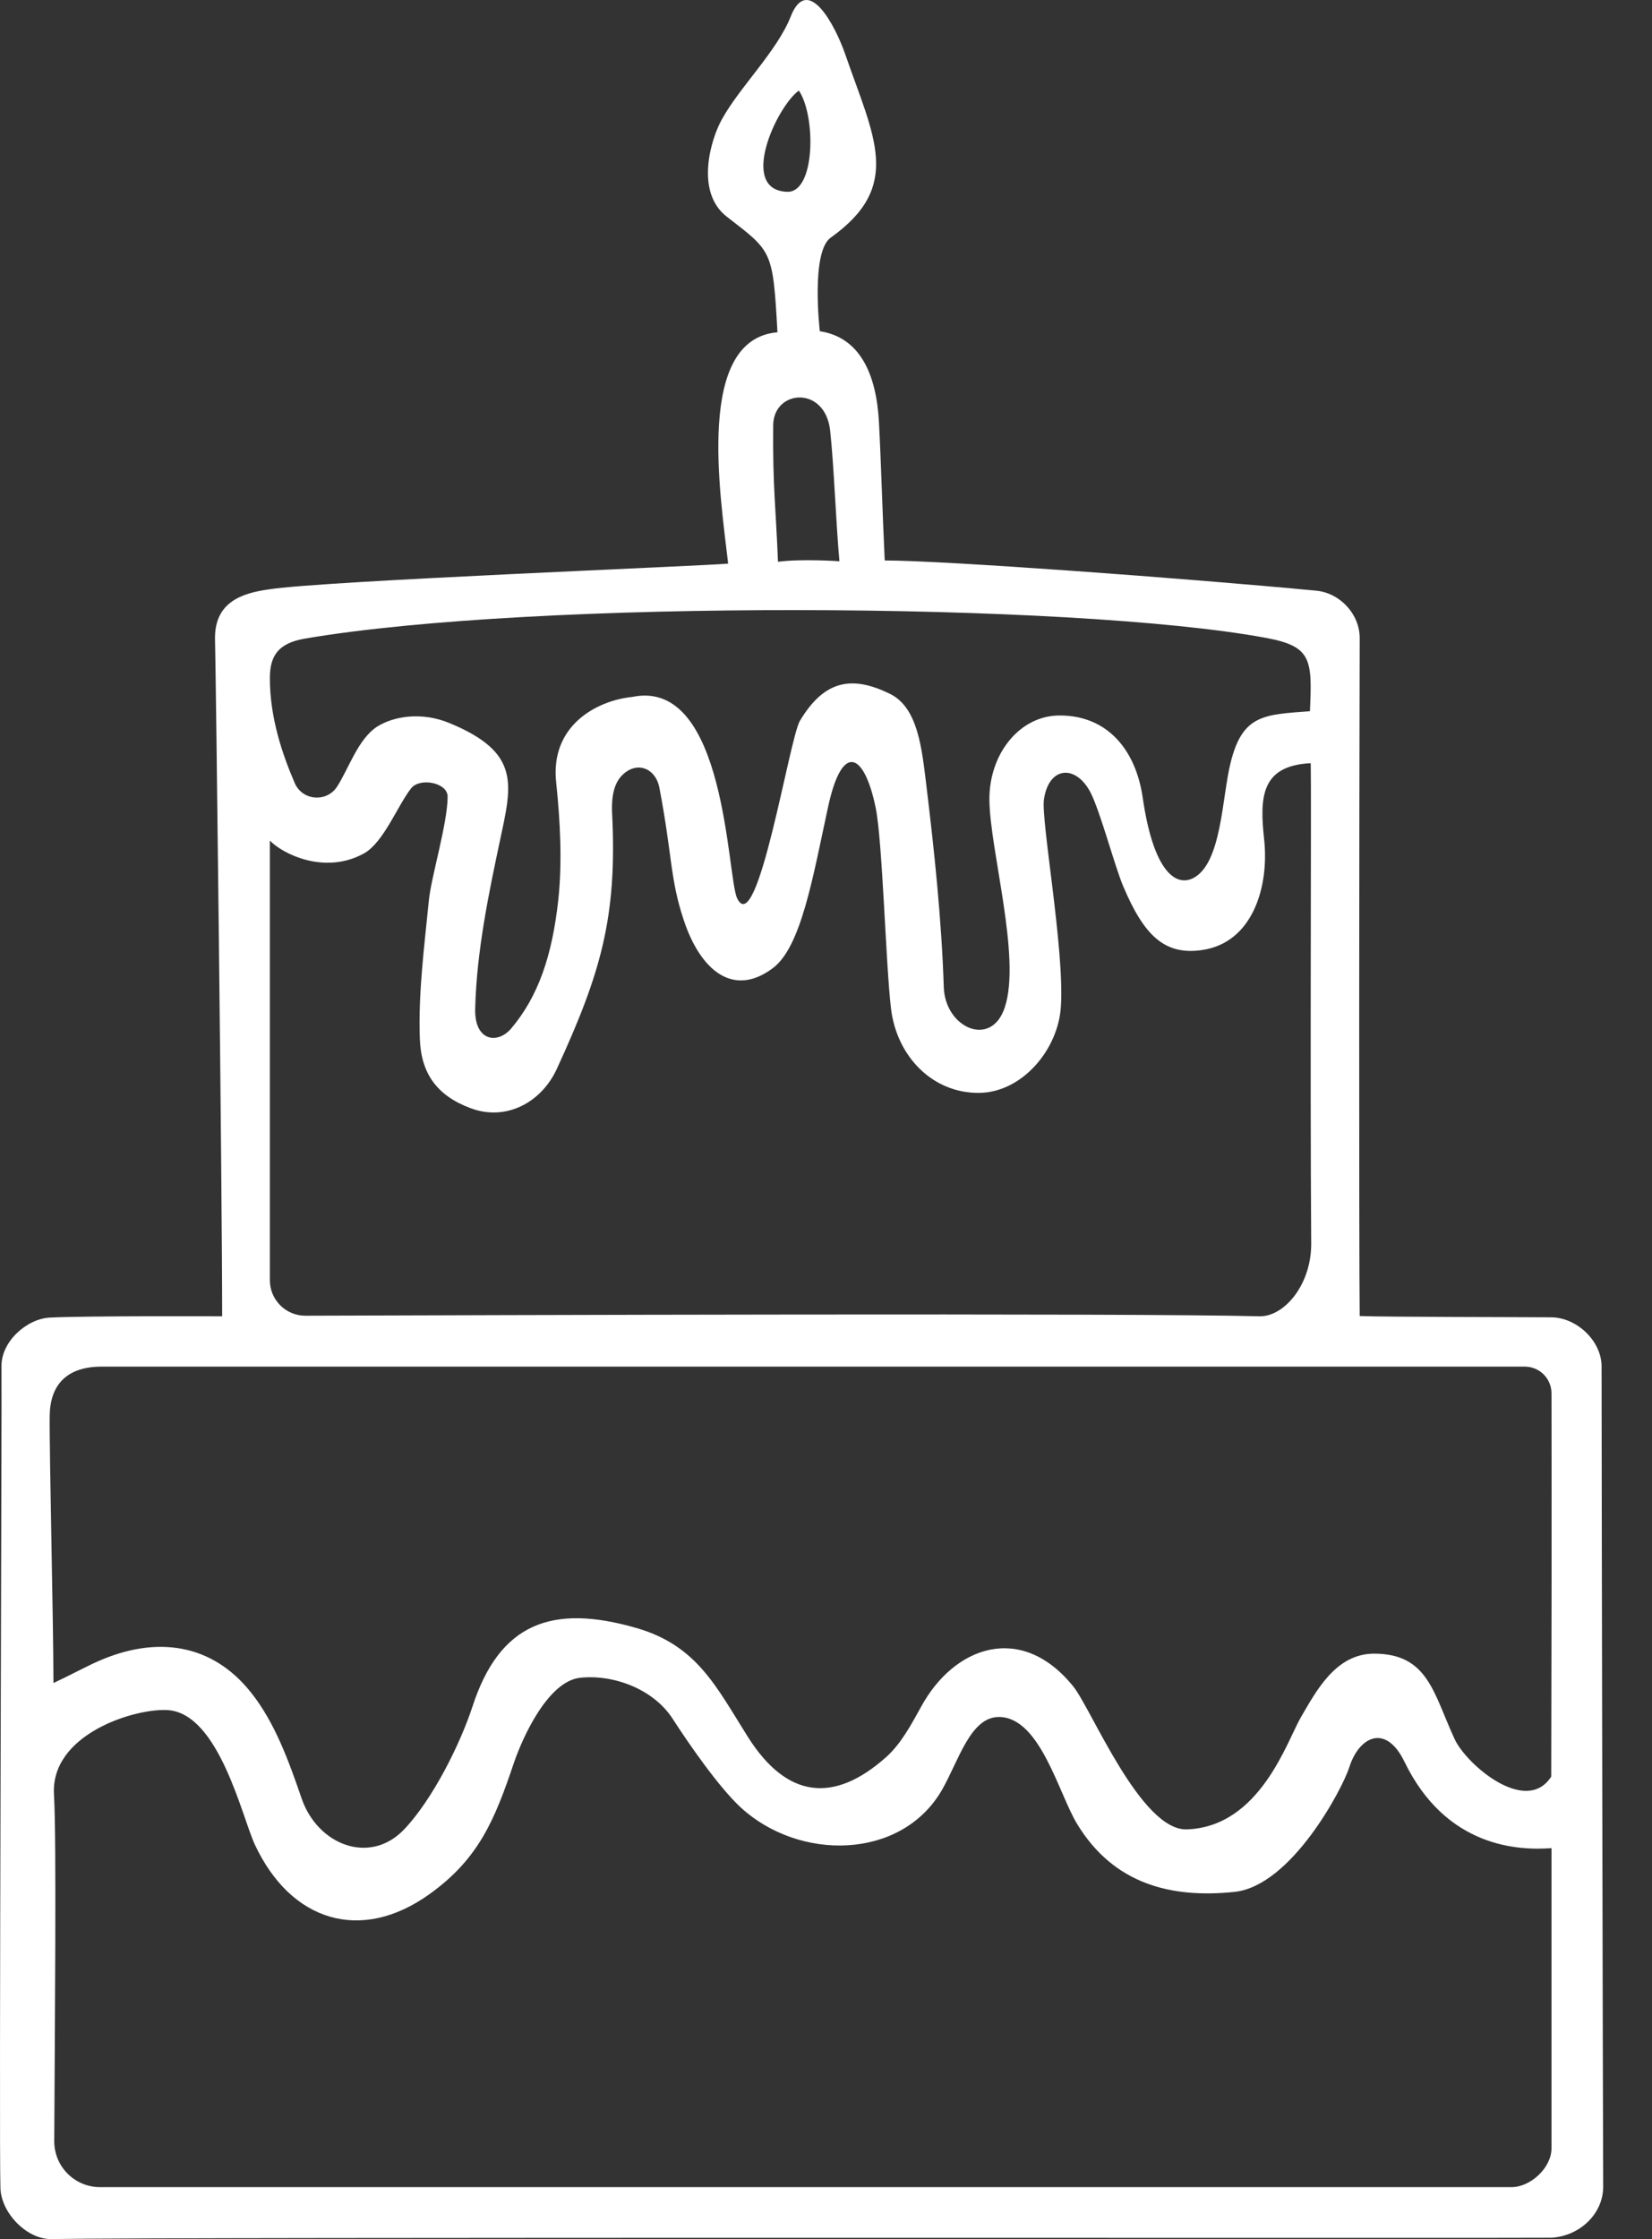 <svg width="31" height="42" viewBox="0 0 31 42" fill="none" xmlns="http://www.w3.org/2000/svg">
<rect x="0" y="0" width="31" height="42" fill="#333333" stroke="none"/>
<path d="M29.109 41.975C28.901 41.985 3.016 41.96 0.968 42C0.506 42.01 0.023 41.513 0.008 41.045C-0.021 40.215 0.038 26.102 0.028 25.635C0.018 25.163 0.506 24.735 0.938 24.715C1.609 24.68 4.169 24.691 4.169 24.691C4.169 22.329 4.05 12.476 4.035 12.009C4.015 11.313 4.507 11.129 5.049 11.055C6.038 10.896 13.212 10.617 13.664 10.572C13.51 9.245 13.053 6.362 14.589 6.233C14.504 4.677 14.484 4.722 13.639 4.065C13.033 3.598 13.346 2.594 13.545 2.241C13.878 1.634 14.579 0.963 14.837 0.312C15.155 -0.498 15.667 0.461 15.861 1.018C16.398 2.574 16.95 3.489 15.588 4.458C15.21 4.727 15.384 6.213 15.384 6.213C16.135 6.327 16.443 7.013 16.493 7.908C16.537 8.738 16.557 9.573 16.602 10.513C17.715 10.513 22.294 10.851 24.7 11.08C25.152 11.124 25.52 11.527 25.515 11.979C25.505 15.181 25.5 23.428 25.515 24.686C25.977 24.705 28.682 24.705 29.119 24.71C29.601 24.72 30.054 25.163 30.054 25.63C30.054 27.579 30.079 40.081 30.084 41.011C30.089 41.518 29.651 41.945 29.109 41.975ZM29.114 34.667C28.508 34.712 27.141 34.667 26.355 33.047C26.007 32.326 25.505 32.57 25.321 33.146C25.197 33.544 24.233 35.378 23.164 35.488C21.976 35.612 20.902 35.343 20.216 34.22C19.868 33.653 19.525 32.227 18.759 32.207C18.208 32.192 17.989 33.037 17.671 33.584C16.905 34.896 14.991 34.911 13.898 33.902C13.485 33.519 12.928 32.714 12.62 32.237C12.257 31.68 11.512 31.406 10.89 31.471C10.294 31.531 9.816 32.56 9.642 33.072C9.285 34.131 8.986 34.866 8.062 35.528C6.769 36.457 5.452 36.039 4.781 34.598C4.542 34.086 4.11 32.142 3.15 32.078C2.539 32.038 0.943 32.525 1.013 33.663C1.062 34.469 1.028 38.083 1.018 40.156C1.013 40.638 1.4 41.026 1.878 41.026C6.307 41.026 26.146 41.026 28.364 41.026C28.717 41.026 29.109 40.668 29.114 40.305C29.114 39.753 29.114 36.124 29.114 34.667ZM29.114 26.137C29.114 25.859 28.891 25.635 28.612 25.635C24.958 25.635 4.651 25.635 1.907 25.635C1.157 25.635 0.938 26.082 0.933 26.55C0.923 27.216 1.003 30.417 1.003 31.57C1.291 31.436 1.634 31.252 1.838 31.163C2.926 30.681 3.975 30.82 4.711 31.749C5.159 32.311 5.422 33.042 5.661 33.738C5.964 34.613 6.948 34.991 7.589 34.31C8.116 33.753 8.633 32.724 8.867 32.008C9.374 30.452 10.353 30.079 11.939 30.537C13.082 30.865 13.44 31.64 14.037 32.585C14.758 33.723 15.638 33.847 16.637 32.952C16.91 32.704 17.099 32.351 17.283 32.018C17.904 30.875 19.167 30.427 20.141 31.635C20.479 32.053 21.409 34.349 22.274 34.315C23.651 34.265 24.153 32.649 24.417 32.202C24.69 31.739 25.058 31.019 25.784 31.019C26.798 31.019 26.897 31.759 27.295 32.619C27.514 33.097 28.637 34.061 29.109 33.325C29.114 31.337 29.119 28.384 29.114 26.137ZM5.064 15.767V24.014C5.064 24.382 5.362 24.68 5.73 24.68C8.777 24.671 21.255 24.626 23.641 24.691C24.103 24.695 24.61 24.094 24.605 23.323C24.581 19.998 24.61 14.942 24.596 14.316C23.661 14.361 23.636 14.957 23.721 15.738C23.82 16.632 23.507 17.681 22.562 17.82C21.856 17.925 21.469 17.552 21.076 16.622C20.912 16.23 20.658 15.26 20.47 14.877C20.196 14.336 19.684 14.366 19.59 14.992C19.53 15.38 19.977 17.805 19.908 18.879C19.858 19.689 19.182 20.49 18.377 20.5C17.497 20.51 16.831 19.814 16.721 18.929C16.622 18.119 16.562 15.787 16.433 15.156C16.224 14.132 15.807 13.893 15.538 15.141C15.255 16.443 15.036 17.766 14.499 18.163C13.744 18.725 13.137 18.178 12.834 17.269C12.57 16.483 12.62 16.066 12.372 14.768C12.307 14.445 12.009 14.286 11.74 14.485C11.546 14.629 11.467 14.873 11.487 15.27C11.581 17.204 11.278 18.248 10.448 20.052C10.159 20.679 9.498 21.037 8.832 20.788C8.191 20.549 7.898 20.127 7.878 19.476C7.848 18.621 7.962 17.756 8.047 16.896C8.091 16.443 8.395 15.464 8.4 14.947C8.405 14.679 7.878 14.579 7.714 14.788C7.46 15.111 7.202 15.797 6.834 16.006C6.093 16.419 5.293 16.011 5.064 15.767ZM24.581 13.341C24.625 12.367 24.615 12.123 23.75 11.964C20.117 11.293 10.025 11.244 5.72 11.979C5.233 12.064 5.064 12.288 5.064 12.72C5.064 13.456 5.293 14.137 5.531 14.689C5.675 15.022 6.133 15.056 6.327 14.753C6.55 14.405 6.719 13.863 7.077 13.63C7.376 13.441 7.898 13.341 8.439 13.565C9.772 14.117 9.608 14.709 9.384 15.757C9.185 16.697 8.942 17.83 8.917 18.924C8.902 19.53 9.334 19.595 9.593 19.292C10.1 18.69 10.363 17.93 10.478 16.866C10.552 16.15 10.512 15.409 10.438 14.689C10.313 13.6 11.213 13.138 11.864 13.073C13.629 12.705 13.639 16.448 13.833 16.851C14.216 17.637 14.812 13.848 15.011 13.52C15.473 12.75 15.991 12.67 16.696 13.013C17.223 13.267 17.298 14.032 17.382 14.723C17.532 15.956 17.671 17.274 17.71 18.516C17.735 19.282 18.6 19.665 18.854 18.899C19.167 17.965 18.576 15.956 18.566 15.002C18.561 14.122 19.152 13.411 19.898 13.421C20.788 13.426 21.315 14.072 21.444 14.967C21.638 16.309 22.045 16.642 22.388 16.473C22.93 16.2 22.93 14.937 23.094 14.301C23.318 13.396 23.73 13.406 24.581 13.341ZM14.599 10.538C15.041 10.478 15.752 10.528 15.752 10.528C15.687 9.822 15.652 8.768 15.578 8.077C15.483 7.222 14.509 7.307 14.509 7.983C14.499 9.151 14.559 9.519 14.599 10.538ZM14.991 1.699C14.574 1.997 13.848 3.568 14.773 3.598C15.3 3.613 15.315 2.181 14.991 1.699Z" fill="white"/>
</svg>
